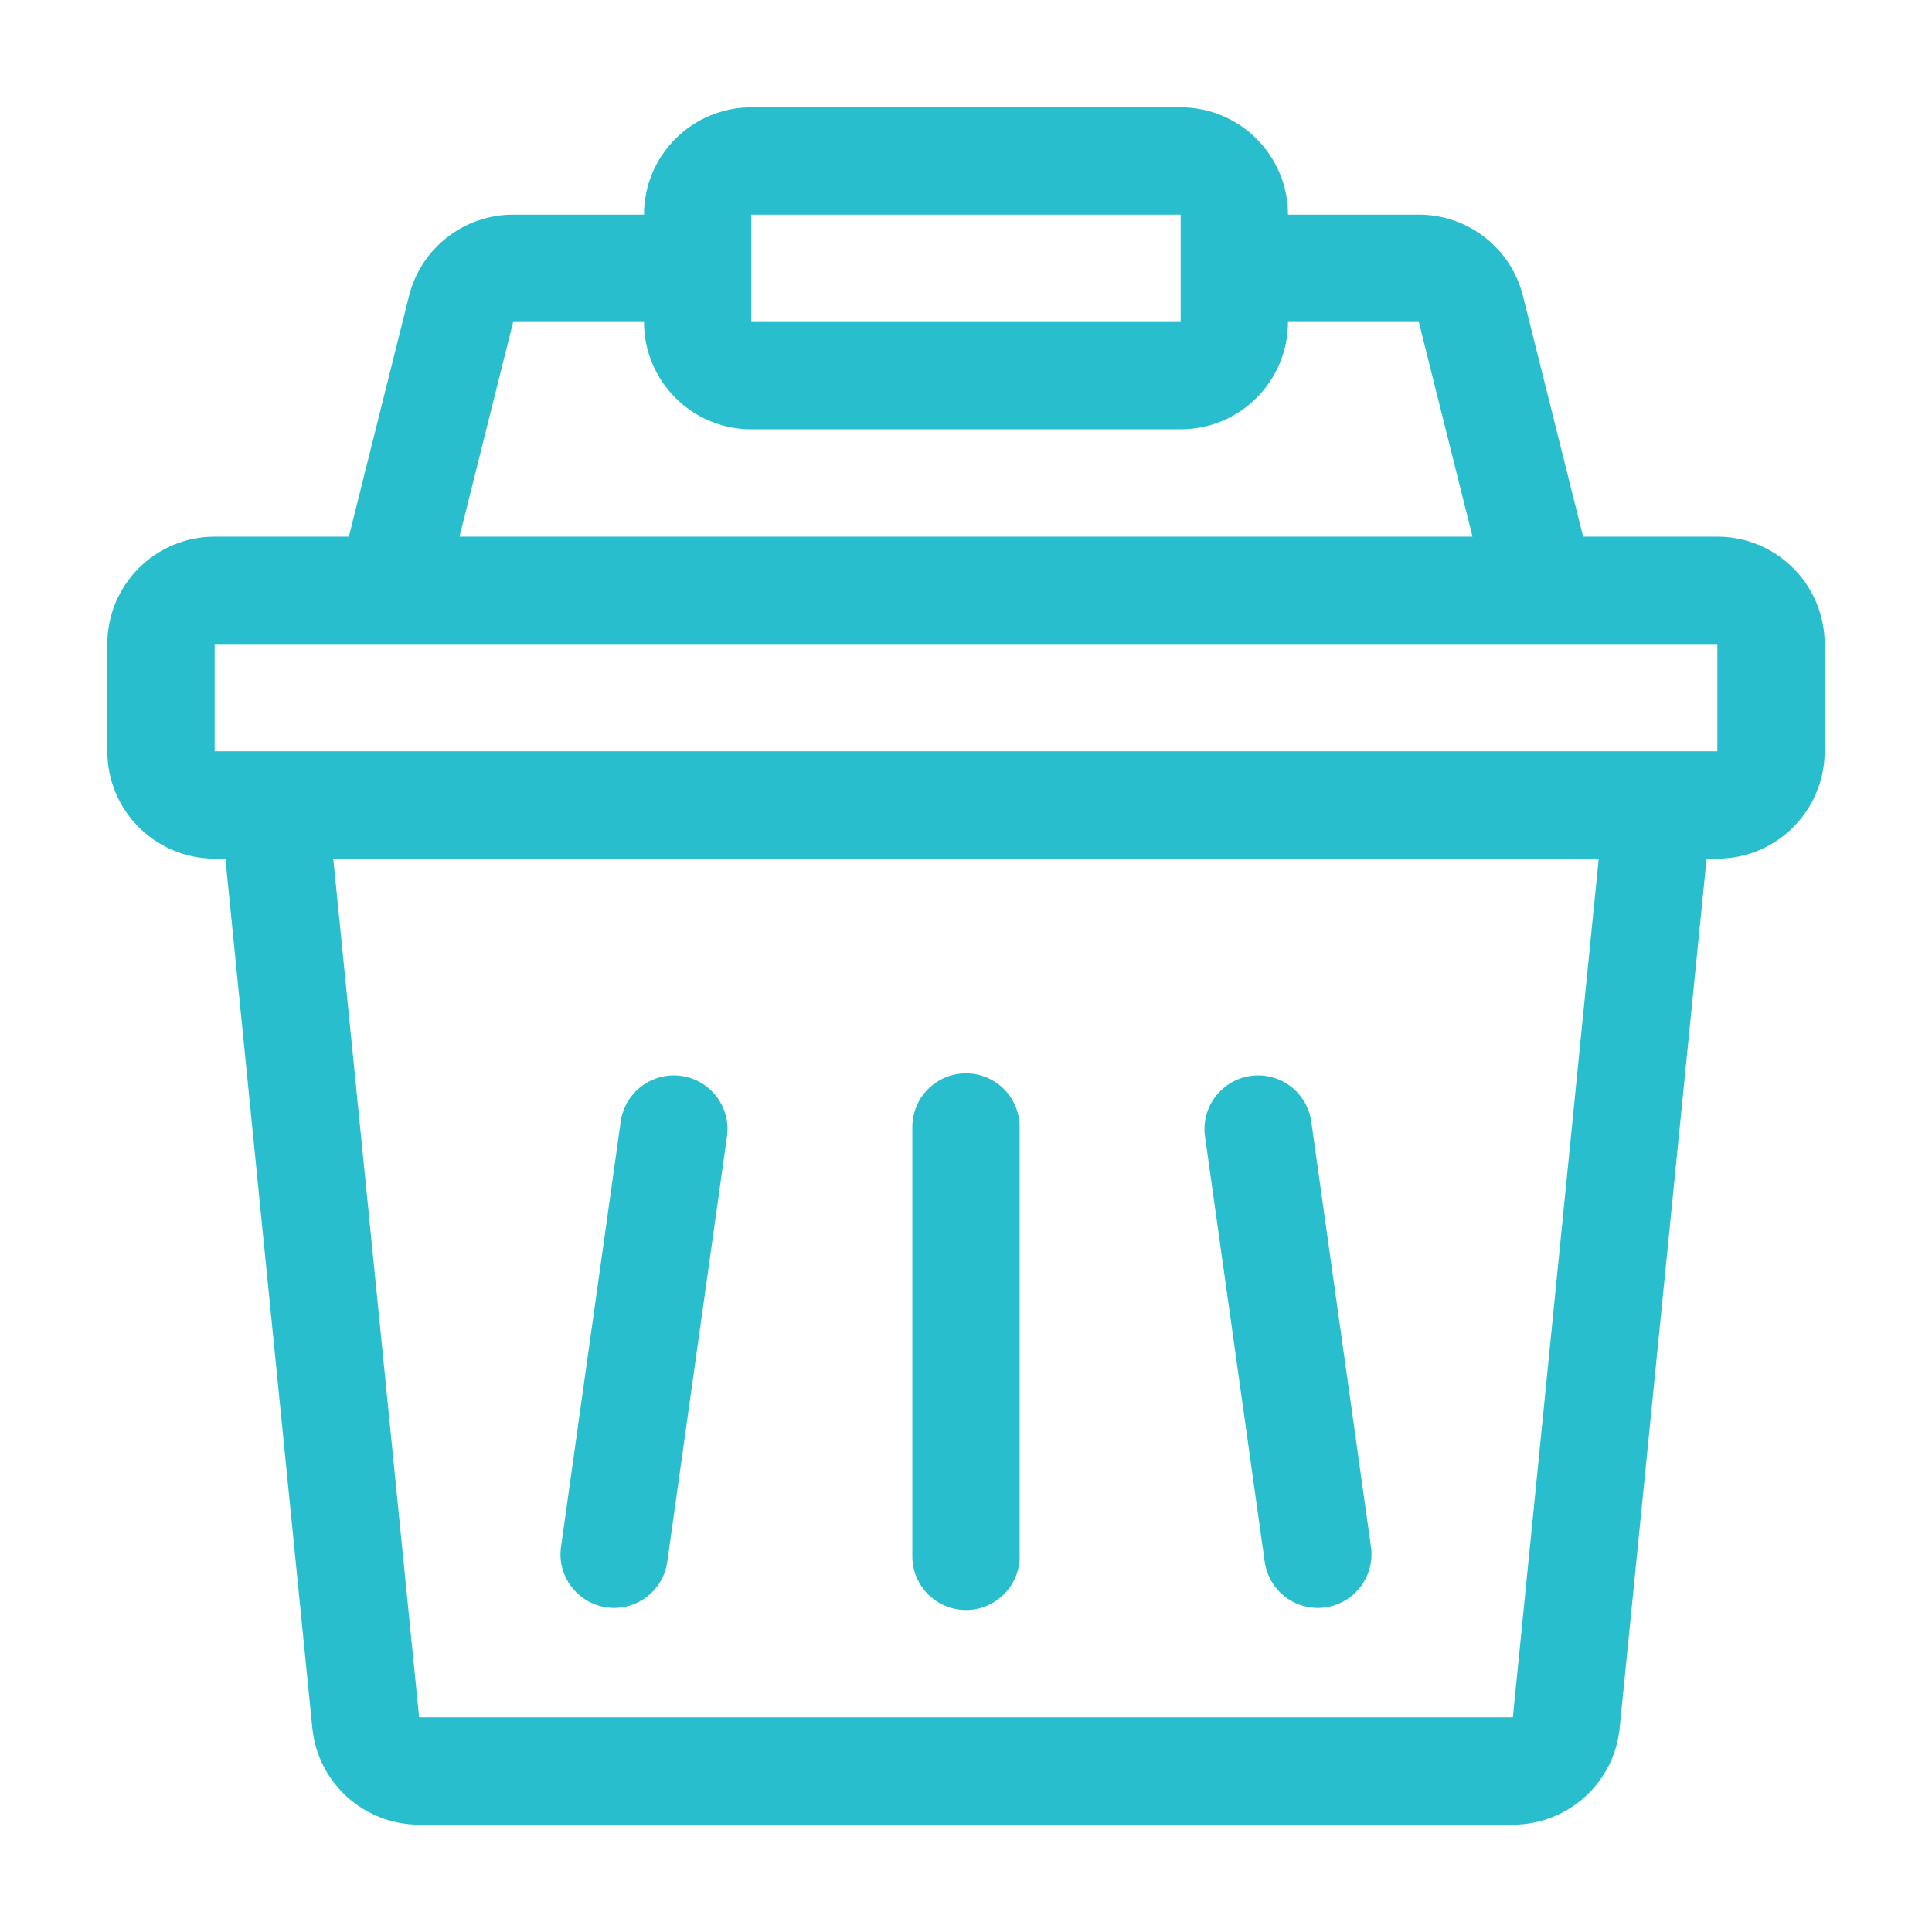 <?xml version="1.0" encoding="UTF-8"?>
<svg width="18px" height="18px" viewBox="0 0 18 18" version="1.1" xmlns="http://www.w3.org/2000/svg" xmlns:xlink="http://www.w3.org/1999/xlink">
    <!-- Generator: Sketch 52.2 (67145) - http://www.bohemiancoding.com/sketch -->
    <title>purchase-s</title>
    <desc>Created with Sketch.</desc>
    <g id="Page-1" stroke="none" stroke-width="1" fill="none" fill-rule="evenodd">
        <g id="purchase-s">
            <rect id="Rectangle" fill="#D8D8D8" opacity="0.01" x="0" y="0" width="18" height="18"></rect>
            <path d="M6,2 C6,1.448 6.448,1 7,1 L11,1 C11.552,1 12,1.448 12,2 L13.219,2 C13.678,2 14.078,2.312 14.189,2.757 L14.75,5 L16,5 C16.552,5 17,5.448 17,6 L17,7 C17,7.552 16.552,8 16,8 L15.9,8 L15.09,16.1 C15.039,16.611 14.609,17 14.095,17 L3.905,17 C3.391,17 2.961,16.611 2.91,16.1 L2.1,8 L2,8 C1.448,8 1,7.552 1,7 L1,6 C1,5.448 1.448,5 2,5 L3.25,5 L3.811,2.757 C3.922,2.312 4.322,2 4.781,2 L6,2 Z M6,3 L4.781,3 L4.281,5 L13.719,5 L13.219,3 L12,3 C12,3.552 11.552,4 11,4 L7,4 C6.448,4 6,3.552 6,3 Z M2,7 L16,7 L16,6 L15,6 L3,6 L2,6 L2,7 Z M3.105,8 L3.905,16 L14.095,16 L14.895,8 L3.105,8 Z M7,2 L7,3 L11,3 L11,2 L7,2 Z M9,10 C9.276,10 9.5,10.224 9.5,10.5 L9.5,14.5 C9.5,14.776 9.276,15 9,15 C8.724,15 8.5,14.776 8.5,14.5 L8.5,10.5 C8.5,10.224 8.724,10 9,10 Z M6.348,10.024 C6.621,10.063 6.812,10.316 6.773,10.589 L6.217,14.55 C6.178,14.824 5.926,15.014 5.652,14.976 C5.379,14.937 5.188,14.684 5.227,14.411 L5.783,10.45 C5.822,10.176 6.074,9.986 6.348,10.024 Z M11.652,10.024 C11.926,9.986 12.178,10.176 12.217,10.45 L12.773,14.411 C12.812,14.684 12.621,14.937 12.348,14.976 C12.074,15.014 11.822,14.824 11.783,14.55 L11.227,10.589 C11.188,10.316 11.379,10.063 11.652,10.024 Z" id="Rectangle" fill="#29BECE" fill-rule="nonzero"></path>
        </g>
    </g>
</svg>